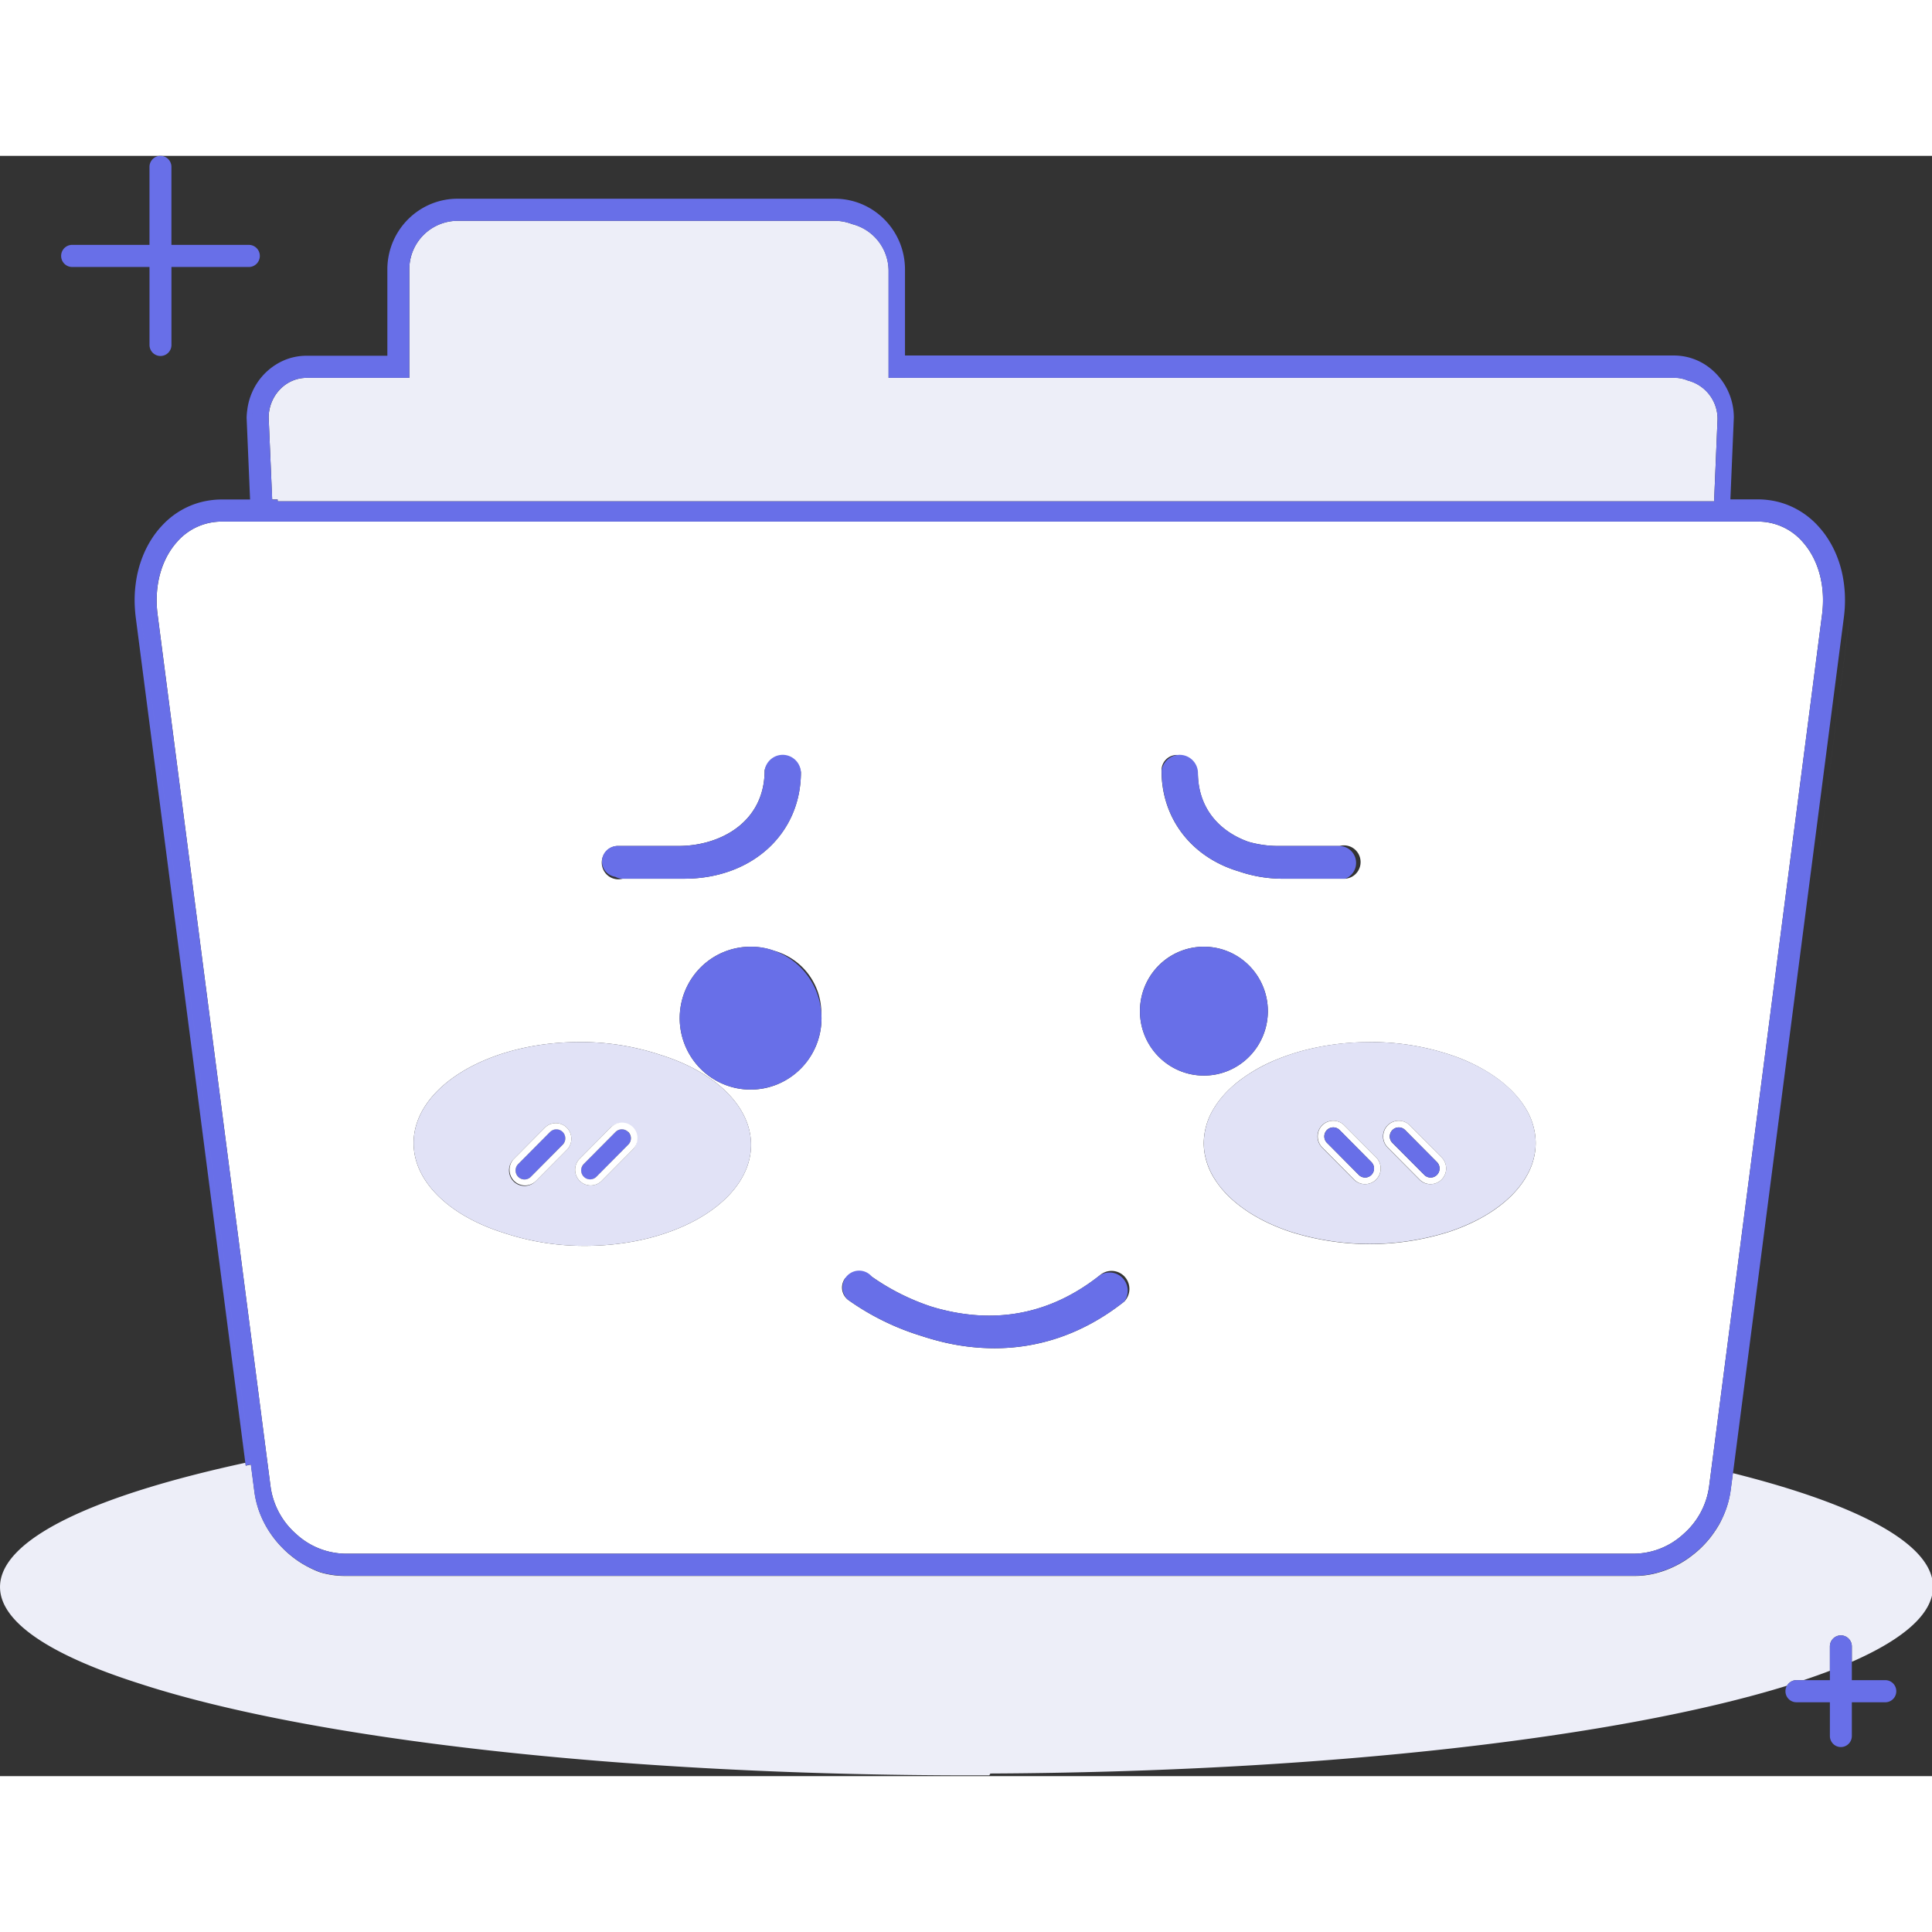 <svg t="1606290420655" class="icon" viewBox="0 0 1221 1024" version="1.1" xmlns="http://www.w3.org/2000/svg" p-id="17836" width="128" height="128"><rect x="0" y="0" width="1221" height="1024" fill="#333333" stroke="none"/><path d="M1135.313 963.34h4.515c5.83-1.955 11.38-3.921 16.64-5.935v-15.36c0-3.863 3.107-6.993 6.935-6.993 3.84 0 6.935 3.13 6.935 6.982v9.716c33.047-14.511 51.316-30.534 51.316-47.407 0-27.043-47.151-51.968-126.499-71.855l-1.396 10.589a59.078 59.078 0 0 1-4.527 16.209c-0.745 1.699-1.536 3.363-2.374 4.98a70.796 70.796 0 0 1-5.783 8.727l-0.663 0.849c-1.396 1.676-2.781 3.281-4.34 4.817-0.977 1.001-1.978 1.967-3.014 2.874a81.687 81.687 0 0 1-6.516 5.12 61.172 61.172 0 0 1-8.751 5.027 61.265 61.265 0 0 1-13.824 4.689 55.505 55.505 0 0 1-10.938 1.105H218.1a55.133 55.133 0 0 1-15.663-2.257 54.109 54.109 0 0 1-5.551-2.339 59.206 59.206 0 0 1-3.247-1.664c-1.071-0.605-2.153-1.199-3.2-1.862a61.184 61.184 0 0 1-5.772-4.073 60.486 60.486 0 0 1-6.051-5.411 67.863 67.863 0 0 1-4.352-4.829l-0.663-0.838a63.209 63.209 0 0 1-10.263-18.932 62.441 62.441 0 0 1-2.525-10.973l-2.234-17.21-3.27 0.721-0.233-1.85C58.647 846.813 0.012 874.31 0.012 904.46c0 22.353 32.128 43.171 87.948 60.975 106.275 34.746 302.255 58.065 526.429 58.065h10.845c0.209-0.396 0.442-0.78 0.663-1.164 212.527-0.989 398.115-22.912 503.54-55.517a6.924 6.924 0 0 1 5.865-3.491z" fill="#EDEEF8" p-id="17837"></path><path d="M155.869 165.457l2.188 51.712-2.188-51.712z m19.596 51.712v1.129h907.823l2.188-51.98a25.018 25.018 0 0 0-18.781-24.355 22.807 22.807 0 0 0-8.727-1.745H571.951v0.081h-10.356v-67.724a30.522 30.522 0 0 0-23.063-29.463 30.813 30.813 0 0 0-11.089-2.083H289.396a30.627 30.627 0 0 0-30.708 30.417v68.852h-64.884c-13.149 0-23.855 11.171-24.006 24.972l2.199 51.898h3.468z" fill="#EDEEF8" p-id="17838"></path><path d="M1156.713 244.527z m-985.693 596.713a48.57 48.57 0 0 0 16.221 29.789 46.732 46.732 0 0 0 30.86 12.381h814.906a46.732 46.732 0 0 0 30.871-12.393 48.57 48.57 0 0 0 16.209-29.777l71.424-551.273c2.292-17.652-2.036-34.246-11.869-45.533a37.26 37.26 0 0 0-28.788-13.289H140.241a37.26 37.26 0 0 0-28.753 13.289c-9.833 11.287-14.161 27.951-11.869 45.533l71.401 551.273z m694.633-281.158a157.964 157.964 0 0 1 54.377 9.228 111.244 111.244 0 0 1 19.782 9.46c2.374 1.455 4.631 2.956 6.772 4.538 2.129 1.571 4.143 3.212 6.028 4.922 2.746 2.444 5.283 5.12 7.575 8.006 1.443 1.815 2.781 3.724 3.98 5.725 4.096 6.586 6.295 14.173 6.365 21.946A41.425 41.425 0 0 1 965.818 642.886c-1.047 2.036-2.211 3.991-3.526 5.865a58.636 58.636 0 0 1-4.41 5.585c-2.513 2.816-5.236 5.411-8.169 7.785-2.013 1.629-4.154 3.212-6.4 4.724-2.269 1.513-4.631 2.956-7.121 4.329-3.84 2.118-7.82 4.015-11.869 5.679-2.793 1.14-5.667 2.211-8.646 3.2a166.051 166.051 0 0 1-99.991 0 127.22 127.22 0 0 1-12.765-4.98 108.195 108.195 0 0 1-7.761-3.898 91.846 91.846 0 0 1-13.521-9.053 73.856 73.856 0 0 1-5.702-5.12 60.951 60.951 0 0 1-8.809-11.136 43.869 43.869 0 0 1-5.83-15.372 39.622 39.622 0 0 1-0.547-6.528c0.07-7.773 2.281-15.36 6.377-21.946 1.199-1.99 2.525-3.91 3.98-5.725 2.292-2.886 4.829-5.562 7.564-8.017 1.862-1.687 3.863-3.328 6.051-4.911a102.167 102.167 0 0 1 22.284-12.335 140.835 140.835 0 0 1 16.64-5.585 163.898 163.898 0 0 1 41.996-5.318l0.012-0.047zM743.808 378.624c6.202 0.582 11.439 4.887 13.219 10.915 0 23.366 14.289 37.667 31.907 43.951a67.898 67.898 0 0 0 18.851 2.653h38.831a10.426 10.426 0 0 1 10.624 3.165c2.653 3.014 3.375 7.273 1.862 10.996a10.473 10.473 0 0 1-8.972 6.54H811.287a86.156 86.156 0 0 1-28.416-4.655c-29.347-8.727-48.815-32.884-48.815-63.791 0-2.595 1.024-5.097 2.851-6.924a9.67 9.67 0 0 1 6.9-2.851z m17.082 121.204c22.319 0.023 40.378 18.257 40.378 40.727-0.023 22.493-18.118 40.704-40.425 40.692-22.319 0-40.401-18.234-40.401-40.716a40.774 40.774 0 0 1 11.823-28.823 40.157 40.157 0 0 1 28.625-11.881zM534.167 709.306a15.255 15.255 0 0 1 17.105-0.756 143.709 143.709 0 0 0 37.027 18.618c2.234 0.675 4.538 1.396 6.947 1.943 36.48 9.204 70.051 1.955 99.77-21.585a11.229 11.229 0 0 1 15.663 0.721 11.439 11.439 0 0 1-0.151 15.802c-28.497 22.54-57.321 29.533-82.106 29.533a141.091 141.091 0 0 1-35.142-4.561 182.225 182.225 0 0 1-11.089-3.258 161.199 161.199 0 0 1-46.173-22.737 9.798 9.798 0 0 1-1.862-13.731zM519.063 541.673a45.161 45.161 0 0 1-28.788 45.498 44.602 44.602 0 0 1-51.503-14.801 45.417 45.417 0 0 1-0.64-53.958 44.614 44.614 0 0 1 51.13-16.035 40.669 40.669 0 0 1 29.789 39.296zM390.051 436.131h38.842c26.159 0 54.342-14.941 54.342-47.756 1.327-5.469 6.33-9.228 11.916-8.96 5.585 0.279 10.205 4.515 11.008 10.1 0 39.005-31.023 67.316-73.751 67.316h-38.842a10.426 10.426 0 0 1-10.624-3.165 10.612 10.612 0 0 1-1.862-10.996 10.473 10.473 0 0 1 8.972-6.54z m-23.785 123.927a159.639 159.639 0 0 1 50.967 8.052c34.06 10.543 57.414 32.07 57.414 56.913 0 35.258-46.964 63.837-104.879 63.837a159.639 159.639 0 0 1-50.967-8.052c-34.06-10.543-57.402-32.07-57.402-56.913 0-35.258 46.964-63.825 104.879-63.825h-0.012z m771.281-54.26l27.741-214.039-27.741 214.039z m-982.272 321.862L85.841 291.782l69.19 534.063 0.233 1.85h0.012z m936.052 26.345z m-58.321 43.404z" fill="#FFFFFF" p-id="17839"></path><path d="M155.276 827.683l3.281-0.71L89.286 292.887l71.424 551.273a58.182 58.182 0 0 0 2.525 10.973 61.207 61.207 0 0 0 7.843 15.628c0.78 1.129 1.583 2.234 2.432 3.316l0.663 0.838c1.385 1.676 2.769 3.281 4.34 4.817 0.966 0.989 1.978 1.955 3.014 2.863a81.687 81.687 0 0 0 6.516 5.12 61.172 61.172 0 0 0 8.751 5.027c1.85 0.873 3.7 1.652 5.551 2.327a55.878 55.878 0 0 0 15.663 2.269h815.011c3.665 0 7.331-0.372 10.938-1.105a47.942 47.942 0 0 0 5.318-1.396 61.265 61.265 0 0 0 11.753-4.957 66.071 66.071 0 0 0 5.504-3.375 67.444 67.444 0 0 0 13.871-12.8l0.663-0.838a61.952 61.952 0 0 0 3.421-4.817 62.138 62.138 0 0 0 4.829-8.902 59.206 59.206 0 0 0 4.538-16.209l1.396-10.589 42.31-326.668 27.741-214.039a95.697 95.697 0 0 0 0.547-5.585 86.807 86.807 0 0 0 0.07-9.239 81.047 81.047 0 0 0-1.222-10.566c-0.233-1.28-0.465-2.269-0.698-3.375a69.818 69.818 0 0 0-4.282-12.66 64.465 64.465 0 0 0-6.423-11.078 56.029 56.029 0 0 0-2.991-3.747 52.061 52.061 0 0 0-18.025-13.708 50.153 50.153 0 0 0-14.906-4.189 53.399 53.399 0 0 0-6.481-0.396H1093.585l2.176-51.712a39.773 39.773 0 0 0-16.756-32.5 36.538 36.538 0 0 0-21.143-6.714H571.939V71.447c-0.198-24.634-20.131-44.474-44.579-44.358H289.396c-24.471-0.116-44.404 19.735-44.591 44.381v54.854h-51.014a36.492 36.492 0 0 0-11.229 1.745 37.12 37.12 0 0 0-8.32 3.933 38.842 38.842 0 0 0-14.72 16.989 39.773 39.773 0 0 0-3.247 11.567c-0.233 1.629-0.372 3.258-0.419 4.887l2.188 51.724h-17.815a53.399 53.399 0 0 0-12.684 1.536 50.874 50.874 0 0 0-23.657 13.428c-2.956 2.932-5.585 6.167-7.855 9.67a64.372 64.372 0 0 0-5.9 11.508 70.458 70.458 0 0 0-4.329 16.873 77.708 77.708 0 0 0-0.535 15.942c0.116 1.862 0.291 3.759 0.535 5.667l69.469 535.889z m38.516-687.383h64.896V71.447a30.627 30.627 0 0 1 30.72-30.383h237.964c3.793 0 7.552 0.698 11.089 2.083a30.522 30.522 0 0 1 23.063 29.463v67.689h496.442c2.991 0 5.958 0.582 8.727 1.745a25.018 25.018 0 0 1 18.781 24.355l-2.188 51.98H175.5v-1.129h-3.456l-2.292-52.038c0.186-13.731 10.903-24.913 24.052-24.913z m-34.048 21.388a40.564 40.564 0 0 0-0.303 4.98l2.176 51.712-2.176-51.712c0-1.676 0.093-3.363 0.303-5.027v0.047z m-48.256 82.746a37.26 37.26 0 0 1 28.753-13.289h970.612a37.26 37.26 0 0 1 28.788 13.265c9.833 11.287 14.161 27.951 11.869 45.533L1080.087 841.239a48.57 48.57 0 0 1-16.209 29.789 46.732 46.732 0 0 1-30.871 12.381h-814.895a46.732 46.732 0 0 1-30.871-12.393 48.57 48.57 0 0 1-16.221-29.777L99.584 289.955c-2.292-17.641 2.048-34.246 11.904-45.521z" fill="#686FE8" p-id="17840"></path><path d="M388.911 455.645a9.658 9.658 0 0 0 4.678 1.199h38.842c42.74 0 73.751-28.311 73.751-67.316a11.59 11.59 0 0 0-10.95-10.973 11.567 11.567 0 0 0-11.985 9.833c0 32.815-28.16 47.756-54.33 47.756h-38.831a9.74 9.74 0 0 0-9.6 9.193 9.775 9.775 0 0 0 8.425 10.298z m393.961-3.456c9.158 3.142 18.769 4.713 28.451 4.655h38.831a10.705 10.705 0 0 0-3.479-20.701h-38.842a67.898 67.898 0 0 1-18.851-2.653c-17.664-6.307-31.895-20.596-31.895-43.951a11.59 11.59 0 0 0-10.961-10.973 11.567 11.567 0 0 0-11.974 9.833c-0.058 30.906 19.421 55.075 48.721 63.791z m-307.735 47.639c-23.343-0.407-43.078 17.327-45.347 40.739-2.281 23.412 13.684 44.66 36.655 48.826a44.8 44.8 0 0 0 51.247-32.908c5.969-22.737-6.4-46.289-28.428-54.109a40.145 40.145 0 0 0-14.127-2.56z m275.142 80a40.262 40.262 0 0 0 44.125-16.605 40.96 40.96 0 0 0-1.455-47.441 40.227 40.227 0 0 0-45.068-13.812 40.692 40.692 0 0 0-27.439 38.563 40.564 40.564 0 0 0 29.836 39.296zM536.041 723.014c14.08 10.007 29.673 17.687 46.161 22.726 3.514 1.187 7.203 2.292 11.101 3.258 11.473 3.002 23.273 4.538 35.142 4.561 24.785 0 53.609-6.982 82.095-29.521a11.636 11.636 0 0 0-0.966-14.732 11.427 11.427 0 0 0-14.545-1.792c-29.719 23.517-63.302 30.743-99.77 21.574a148.247 148.247 0 0 1-6.935-1.943 143.709 143.709 0 0 1-37.12-18.595 10.473 10.473 0 0 0-18.385 3.805 10.647 10.647 0 0 0 3.142 10.659h0.081z" fill="#686FE8" p-id="17841"></path><path d="M318.813 680.809c16.442 5.423 33.664 8.145 50.967 8.041 57.937 0 104.879-28.579 104.879-63.825 0-24.855-23.354-46.359-57.402-56.902a159.639 159.639 0 0 0-50.979-8.064c-57.926 0-104.867 28.591-104.867 63.837 0 24.844 23.343 46.371 57.402 56.902z m81.199-52.957l-20.131 20.271a9.775 9.775 0 0 1-13.521-0.337 9.949 9.949 0 0 1-0.349-13.638l20.131-20.271a9.775 9.775 0 0 1 13.533 0.337c3.7 3.724 3.84 9.728 0.349 13.638z m-75.462 20.271a9.972 9.972 0 0 1 0-13.964l20.131-20.282a9.775 9.775 0 0 1 13.533 0.337c3.7 3.724 3.84 9.728 0.337 13.638l-20.131 20.271a9.798 9.798 0 0 1-13.871 0zM811.287 569.367a111.22 111.22 0 0 0-19.782 9.46 91.345 91.345 0 0 0-12.788 9.379c-2.746 2.455-5.271 5.132-7.564 8.017a54.516 54.516 0 0 0-3.991 5.725 42.263 42.263 0 0 0-6.365 21.946c0 2.188 0.175 4.364 0.535 6.516 0.966 5.457 2.944 10.671 5.83 15.383 0.582 0.931 1.21 1.897 1.862 2.886 2.071 2.956 4.399 5.713 6.947 8.262 1.792 1.78 3.677 3.479 5.644 5.073 4.236 3.421 8.762 6.447 13.521 9.065 2.49 1.361 5.085 2.665 7.773 3.898 4.166 1.885 8.425 3.549 12.765 4.969a166.051 166.051 0 0 0 99.98 0 124.719 124.719 0 0 0 20.515-8.867 93.498 93.498 0 0 0 13.533-9.065c2.909-2.362 5.655-4.969 8.169-7.773 1.583-1.769 3.049-3.631 4.41-5.585 1.303-1.873 2.479-3.84 3.526-5.865a41.425 41.425 0 0 0 4.713-18.979 42.263 42.263 0 0 0-6.365-21.946 54.516 54.516 0 0 0-3.98-5.737 65.815 65.815 0 0 0-7.575-8.006 69.423 69.423 0 0 0-6.039-4.922 102.167 102.167 0 0 0-6.772-4.527 111.232 111.232 0 0 0-15.418-7.703 115.712 115.712 0 0 0-4.259-1.664 157.964 157.964 0 0 0-54.377-9.228c-14.161-0.058-28.276 1.745-41.984 5.318-4.329 1.14-8.495 2.467-12.463 3.968z m65.617 43.334a9.67 9.67 0 0 1 6.935-2.897h0.175a9.67 9.67 0 0 1 6.935 2.897l20.131 20.271c2.793 2.839 3.642 7.087 2.118 10.775a9.821 9.821 0 0 1-9.053 6.109h-0.186a9.67 9.67 0 0 1-6.935-2.886l-20.131-20.294a9.961 9.961 0 0 1 0-13.975z m-41.402 0a9.67 9.67 0 0 1 6.935-2.897h0.186a9.67 9.67 0 0 1 6.935 2.897l20.131 20.271a9.937 9.937 0 0 1 2.141 10.787 9.809 9.809 0 0 1-9.076 6.097h-0.186a9.751 9.751 0 0 1-6.935-2.886l-20.131-20.294a9.972 9.972 0 0 1 0-13.975z" fill="#E1E2F6" p-id="17842"></path><path d="M874.193 619.683a9.821 9.821 0 0 0 2.874 6.982l20.131 20.294a9.74 9.74 0 0 0 6.796 2.886h0.151c3.956 0 7.54-2.42 9.053-6.109a9.949 9.949 0 0 0-2.118-10.775l-20.131-20.259a9.67 9.67 0 0 0-6.935-2.897h-0.093a9.821 9.821 0 0 0-9.716 9.891z m5.818-4.026c2.211-2.211 5.783-2.211 8.006 0l20.131 20.282a5.737 5.737 0 0 1-2.548 9.542 5.632 5.632 0 0 1-5.469-1.478l-20.166-20.247a5.725 5.725 0 0 1 0-8.064l0.047-0.035z m-47.209 4.026a9.821 9.821 0 0 0 2.874 6.982l20.131 20.294c1.827 1.862 4.329 2.909 6.935 2.886 3.956 0 7.54-2.42 9.053-6.109a9.949 9.949 0 0 0-2.118-10.775l-20.119-20.259a9.67 9.67 0 0 0-6.935-2.897h-0.116a9.821 9.821 0 0 0-9.705 9.891z m5.795-4.026a5.62 5.62 0 0 1 7.994 0l20.131 20.282a5.737 5.737 0 0 1-2.537 9.542 5.632 5.632 0 0 1-5.469-1.478l-20.131-20.282a5.76 5.76 0 0 1 0-8.064h0.012z" fill="#FFFFFF" p-id="17843"></path><path d="M858.74 644.026c2.211 2.234 5.795 2.234 8.006 0a5.737 5.737 0 0 0 0-8.064l-20.073-20.271a5.655 5.655 0 0 0-9.274 1.862 5.737 5.737 0 0 0 1.28 6.26l20.061 20.212z m41.391 0a5.632 5.632 0 0 0 9.472-2.56 5.737 5.737 0 0 0-1.466-5.504l-20.131-20.271a5.632 5.632 0 0 0-7.994 0 5.737 5.737 0 0 0 0 8.064l20.131 20.271z" fill="#686FE8" p-id="17844"></path><path d="M161.617 218.321l-2.176-51.712 2.176 51.712z" fill="#EDF3FF" p-id="17845"></path><path d="M1160.169 245.667z m8.611 47.244l-25.356 195.665 25.367-195.677z m-1079.494 0l69.213 534.063 2.234 17.199-71.447-551.273z" fill="#FFFFFF" p-id="17846"></path><path d="M389.004 616.89l-20.119 20.282a5.737 5.737 0 0 0 2.537 9.542 5.632 5.632 0 0 0 5.469-1.478l20.131-20.282a5.737 5.737 0 0 0 0-8.064 5.632 5.632 0 0 0-8.006 0z" fill="#686FE8" p-id="17847"></path><path d="M393.076 610.979a9.67 9.67 0 0 0-6.935 2.897l-20.131 20.271a9.949 9.949 0 0 0 0.349 13.638 9.775 9.775 0 0 0 13.521 0.349l20.131-20.282a9.937 9.937 0 0 0 2.141-10.787 9.809 9.809 0 0 0-9.076-6.097z m3.991 5.853a5.725 5.725 0 0 1 0 8.064l-20.131 20.282a5.632 5.632 0 0 1-7.994 0 5.737 5.737 0 0 1 0-8.064l20.073-20.224c2.211-2.211 5.783-2.211 8.006 0l0.047-0.058z" fill="#FFFFFF" p-id="17848"></path><path d="M347.625 616.89l-20.131 20.282a5.737 5.737 0 0 0 0 8.064c2.211 2.223 5.795 2.223 8.006 0l20.131-20.352a5.737 5.737 0 0 0 0-8.064 5.632 5.632 0 0 0-8.006 0v0.07z" fill="#686FE8" p-id="17849"></path><path d="M338.432 648.122l20.131-20.271a9.949 9.949 0 0 0-0.337-13.638 9.775 9.775 0 0 0-13.533-0.349l-20.131 20.271a9.949 9.949 0 0 0 0.326 13.638 9.775 9.775 0 0 0 13.533 0.349h0.012z m17.187-31.232a5.76 5.76 0 0 1 0 8.064l-20.131 20.282a5.632 5.632 0 0 1-9.46-2.56 5.737 5.737 0 0 1 1.466-5.504l20.131-20.282c2.211-2.211 5.783-2.211 7.994 0z" fill="#FFFFFF" p-id="17850"></path><path d="M45.58 70.237H94.487v49.257c0 3.863 3.107 6.982 6.935 6.982 3.84 0 6.935-3.119 6.935-6.982V70.237h48.919c3.828 0 6.935-3.142 6.935-6.993 0-3.863-3.107-6.982-6.935-6.982H108.335V6.982C108.346 3.13 105.251 0 101.411 0a6.959 6.959 0 0 0-6.935 6.982v49.268H45.58a6.959 6.959 0 0 0-6.935 6.993c0 3.863 3.107 6.982 6.935 6.982zM1170.339 951.738v-9.716c0-3.863-3.107-6.982-6.935-6.982a6.959 6.959 0 0 0-6.935 6.982v21.318h-21.155a6.959 6.959 0 0 0-6.935 6.982c0 3.863 3.107 6.982 6.935 6.982h21.155v21.318c0 3.863 3.107 6.993 6.935 6.993 3.84 0 6.935-3.13 6.935-6.982v-21.318h21.155c3.84 0 6.935-3.142 6.935-6.982 0-3.863-3.107-6.993-6.935-6.993h-21.155v-11.601z" fill="#686FE8" p-id="17851"></path></svg>